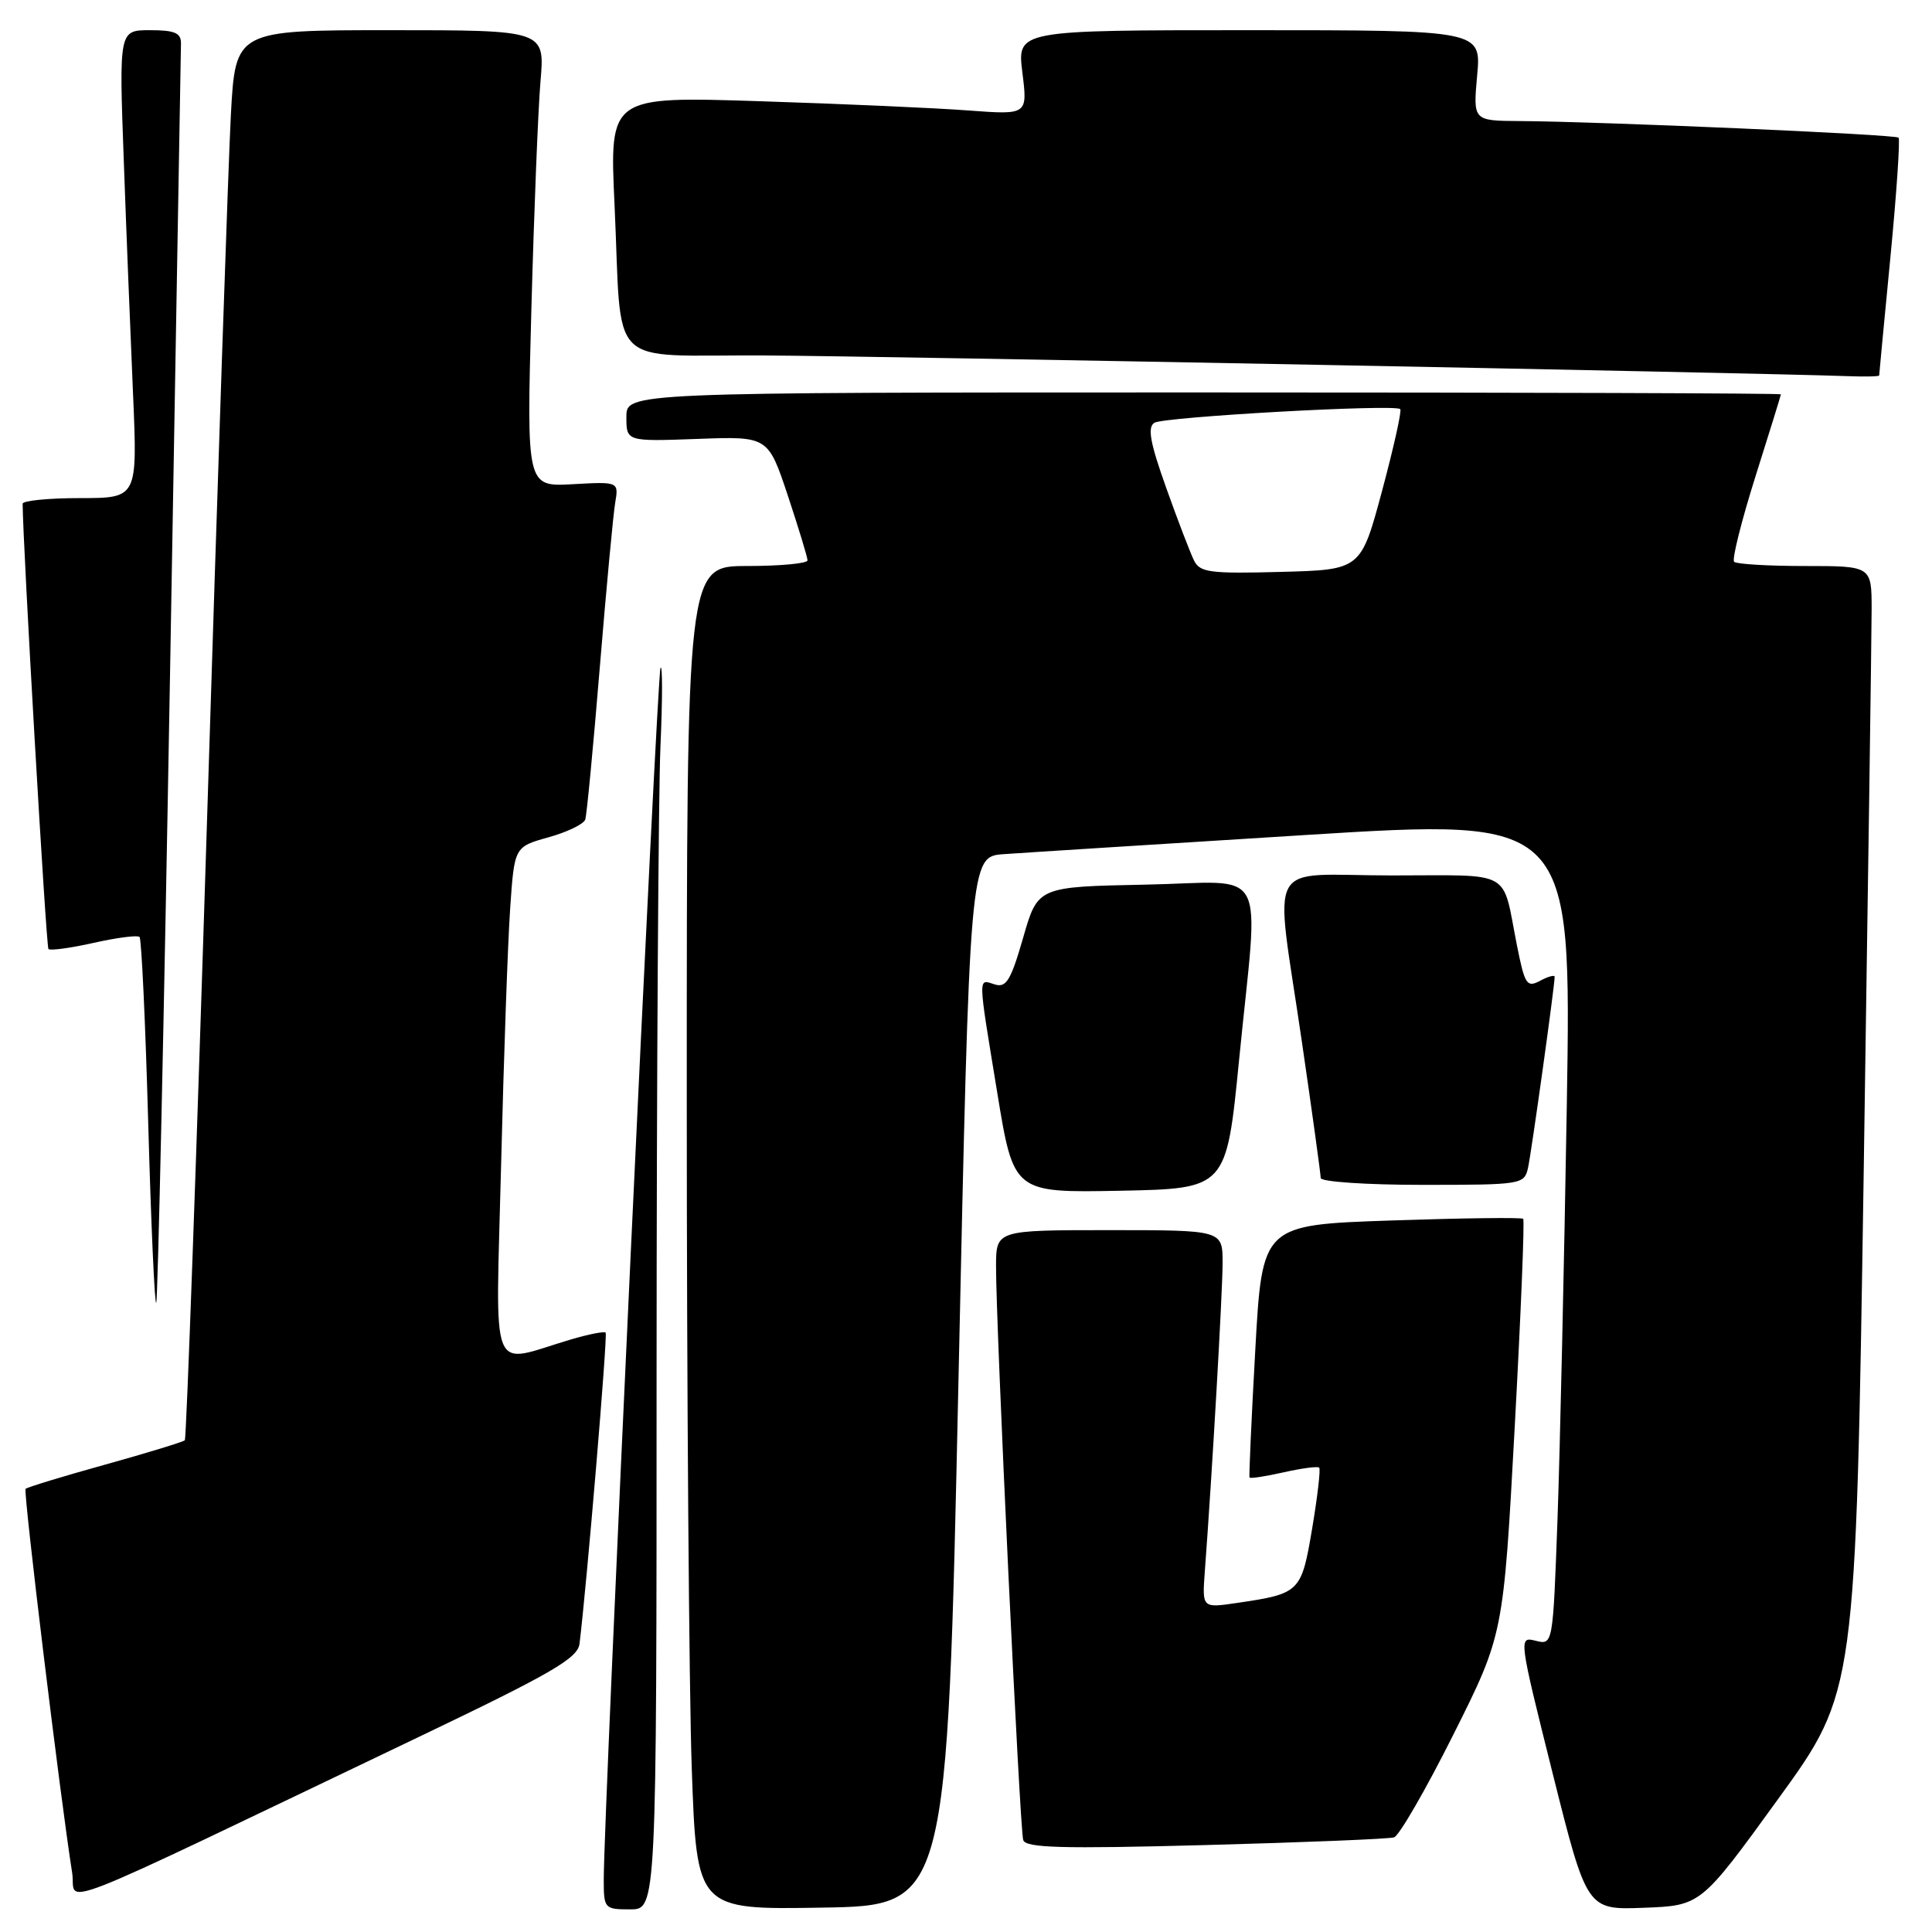 <?xml version="1.0" encoding="UTF-8" standalone="no"?>
<!DOCTYPE svg PUBLIC "-//W3C//DTD SVG 1.1//EN" "http://www.w3.org/Graphics/SVG/1.1/DTD/svg11.dtd" >
<svg xmlns="http://www.w3.org/2000/svg" xmlns:xlink="http://www.w3.org/1999/xlink" version="1.1" viewBox="0 0 256 256">
 <g >
 <path fill="currentColor"
d=" M 87.00 181.75 C 87.01 142.56 87.24 105.33 87.51 99.00 C 87.79 92.67 87.79 87.95 87.52 88.50 C 87.06 89.42 80.00 240.19 80.00 249.05 C 80.00 252.90 80.09 253.00 83.50 253.00 C 87.00 253.00 87.00 253.00 87.00 181.75 Z  M 127.00 183.00 C 128.50 113.50 128.50 113.50 133.00 113.18 C 135.47 113.00 153.41 111.87 172.87 110.65 C 208.23 108.44 208.23 108.44 207.61 146.47 C 207.26 167.39 206.71 192.03 206.38 201.24 C 205.77 217.98 205.77 217.98 203.49 217.41 C 201.21 216.84 201.23 216.95 205.73 234.96 C 210.27 253.08 210.27 253.08 217.82 252.79 C 225.38 252.50 225.38 252.50 235.64 238.34 C 245.90 224.18 245.90 224.18 246.95 155.34 C 247.52 117.48 248.00 83.91 248.00 80.75 C 248.00 75.00 248.00 75.00 239.17 75.00 C 234.31 75.00 230.08 74.75 229.78 74.44 C 229.47 74.14 230.74 69.07 232.59 63.19 C 234.45 57.31 235.97 52.39 235.98 52.25 C 235.99 52.11 201.57 52.00 159.50 52.00 C 83.00 52.00 83.00 52.00 83.00 55.25 C 83.00 58.50 83.00 58.50 92.39 58.16 C 101.77 57.81 101.77 57.81 104.39 65.66 C 105.82 69.98 107.00 73.84 107.00 74.25 C 107.00 74.66 103.40 75.00 99.00 75.00 C 91.00 75.00 91.00 75.00 91.00 145.25 C 91.00 183.89 91.30 223.95 91.66 234.27 C 92.32 253.05 92.32 253.05 108.91 252.77 C 125.50 252.50 125.50 252.50 127.00 183.00 Z  M 55.50 230.15 C 73.14 221.71 76.55 219.73 76.79 217.80 C 77.75 210.01 80.54 176.87 80.25 176.58 C 80.05 176.39 78.01 176.79 75.70 177.47 C 64.65 180.73 65.69 183.33 66.40 154.30 C 66.75 140.11 67.29 124.84 67.60 120.36 C 68.16 112.21 68.16 112.21 72.67 110.95 C 75.15 110.26 77.35 109.20 77.55 108.59 C 77.75 107.99 78.61 98.95 79.47 88.50 C 80.33 78.05 81.25 68.22 81.51 66.66 C 81.99 63.82 81.99 63.82 75.88 64.16 C 69.77 64.50 69.77 64.50 70.41 41.00 C 70.76 28.07 71.30 14.46 71.62 10.75 C 72.20 4.00 72.20 4.00 51.70 4.00 C 31.20 4.00 31.20 4.00 30.59 15.25 C 30.26 21.44 28.84 63.39 27.44 108.48 C 26.03 153.56 24.70 190.63 24.49 190.84 C 24.28 191.06 19.53 192.51 13.93 194.07 C 8.34 195.62 3.60 197.07 3.39 197.28 C 3.06 197.61 8.01 238.38 9.56 248.15 C 10.22 252.26 4.87 254.36 55.50 230.15 Z  M 184.72 243.46 C 185.39 243.25 188.93 237.13 192.58 229.84 C 199.21 216.60 199.21 216.60 200.70 189.23 C 201.52 174.17 202.03 161.70 201.83 161.50 C 201.63 161.30 193.77 161.40 184.36 161.72 C 167.25 162.30 167.25 162.30 166.33 178.90 C 165.82 188.03 165.48 195.63 165.57 195.78 C 165.66 195.94 167.70 195.63 170.09 195.09 C 172.49 194.55 174.61 194.27 174.80 194.47 C 175.00 194.67 174.58 198.29 173.87 202.52 C 172.44 211.00 172.27 211.17 163.89 212.40 C 159.29 213.08 159.29 213.08 159.64 208.29 C 160.61 195.37 162.00 171.20 162.00 167.34 C 162.00 163.00 162.00 163.00 147.00 163.00 C 132.00 163.00 132.00 163.00 131.98 167.75 C 131.94 175.14 135.12 242.34 135.58 243.81 C 135.90 244.86 140.62 244.99 159.74 244.48 C 172.81 244.13 184.05 243.67 184.72 243.46 Z  M 22.52 89.88 C 23.31 44.57 23.97 6.71 23.98 5.75 C 24.00 4.36 23.14 4.00 19.89 4.00 C 15.77 4.00 15.77 4.00 16.40 21.25 C 16.74 30.74 17.30 44.69 17.63 52.25 C 18.22 66.00 18.22 66.00 10.61 66.00 C 6.43 66.00 3.00 66.34 3.00 66.75 C 3.03 72.18 6.11 125.44 6.42 125.75 C 6.65 125.99 9.36 125.62 12.43 124.93 C 15.50 124.24 18.23 123.89 18.49 124.15 C 18.75 124.41 19.27 135.51 19.64 148.82 C 20.01 162.13 20.49 172.84 20.70 172.64 C 20.91 172.43 21.73 135.19 22.52 89.88 Z  M 164.18 140.50 C 166.80 113.92 168.39 116.90 151.75 117.22 C 137.51 117.50 137.51 117.50 135.57 124.26 C 133.94 129.92 133.33 130.92 131.81 130.44 C 129.56 129.73 129.54 128.92 132.14 144.78 C 134.31 158.05 134.31 158.05 148.41 157.78 C 162.50 157.50 162.50 157.50 164.18 140.50 Z  M 202.47 154.75 C 202.92 152.73 206.00 130.65 206.00 129.43 C 206.00 129.15 205.13 129.39 204.07 129.96 C 202.31 130.90 202.04 130.48 201.00 125.25 C 198.98 115.05 200.68 116.00 184.43 116.00 C 167.37 116.00 168.89 113.19 172.50 138.00 C 173.88 147.45 175.00 155.59 175.00 156.09 C 175.00 156.59 181.07 157.00 188.48 157.00 C 201.65 157.00 201.97 156.95 202.47 154.75 Z  M 249.00 49.75 C 249.00 49.61 249.67 42.56 250.49 34.07 C 251.31 25.58 251.79 18.46 251.57 18.24 C 251.15 17.81 212.12 16.11 201.34 16.04 C 195.19 16.00 195.19 16.00 195.73 10.00 C 196.28 4.00 196.28 4.00 165.52 4.00 C 134.77 4.00 134.77 4.00 135.47 9.61 C 136.17 15.22 136.17 15.22 128.34 14.64 C 124.03 14.31 111.56 13.76 100.63 13.41 C 80.76 12.77 80.76 12.77 81.43 27.14 C 82.47 49.41 80.05 46.98 101.33 47.10 C 117.04 47.19 232.83 49.40 244.75 49.84 C 247.09 49.93 249.00 49.89 249.00 49.75 Z  M 158.22 74.28 C 157.73 73.30 156.07 68.97 154.53 64.65 C 152.39 58.66 152.02 56.61 152.96 56.02 C 154.25 55.23 184.86 53.52 185.54 54.21 C 185.76 54.43 184.67 59.30 183.13 65.05 C 180.32 75.50 180.32 75.50 169.71 75.78 C 160.36 76.03 159.00 75.86 158.22 74.28 Z "/>
</g>
</svg>